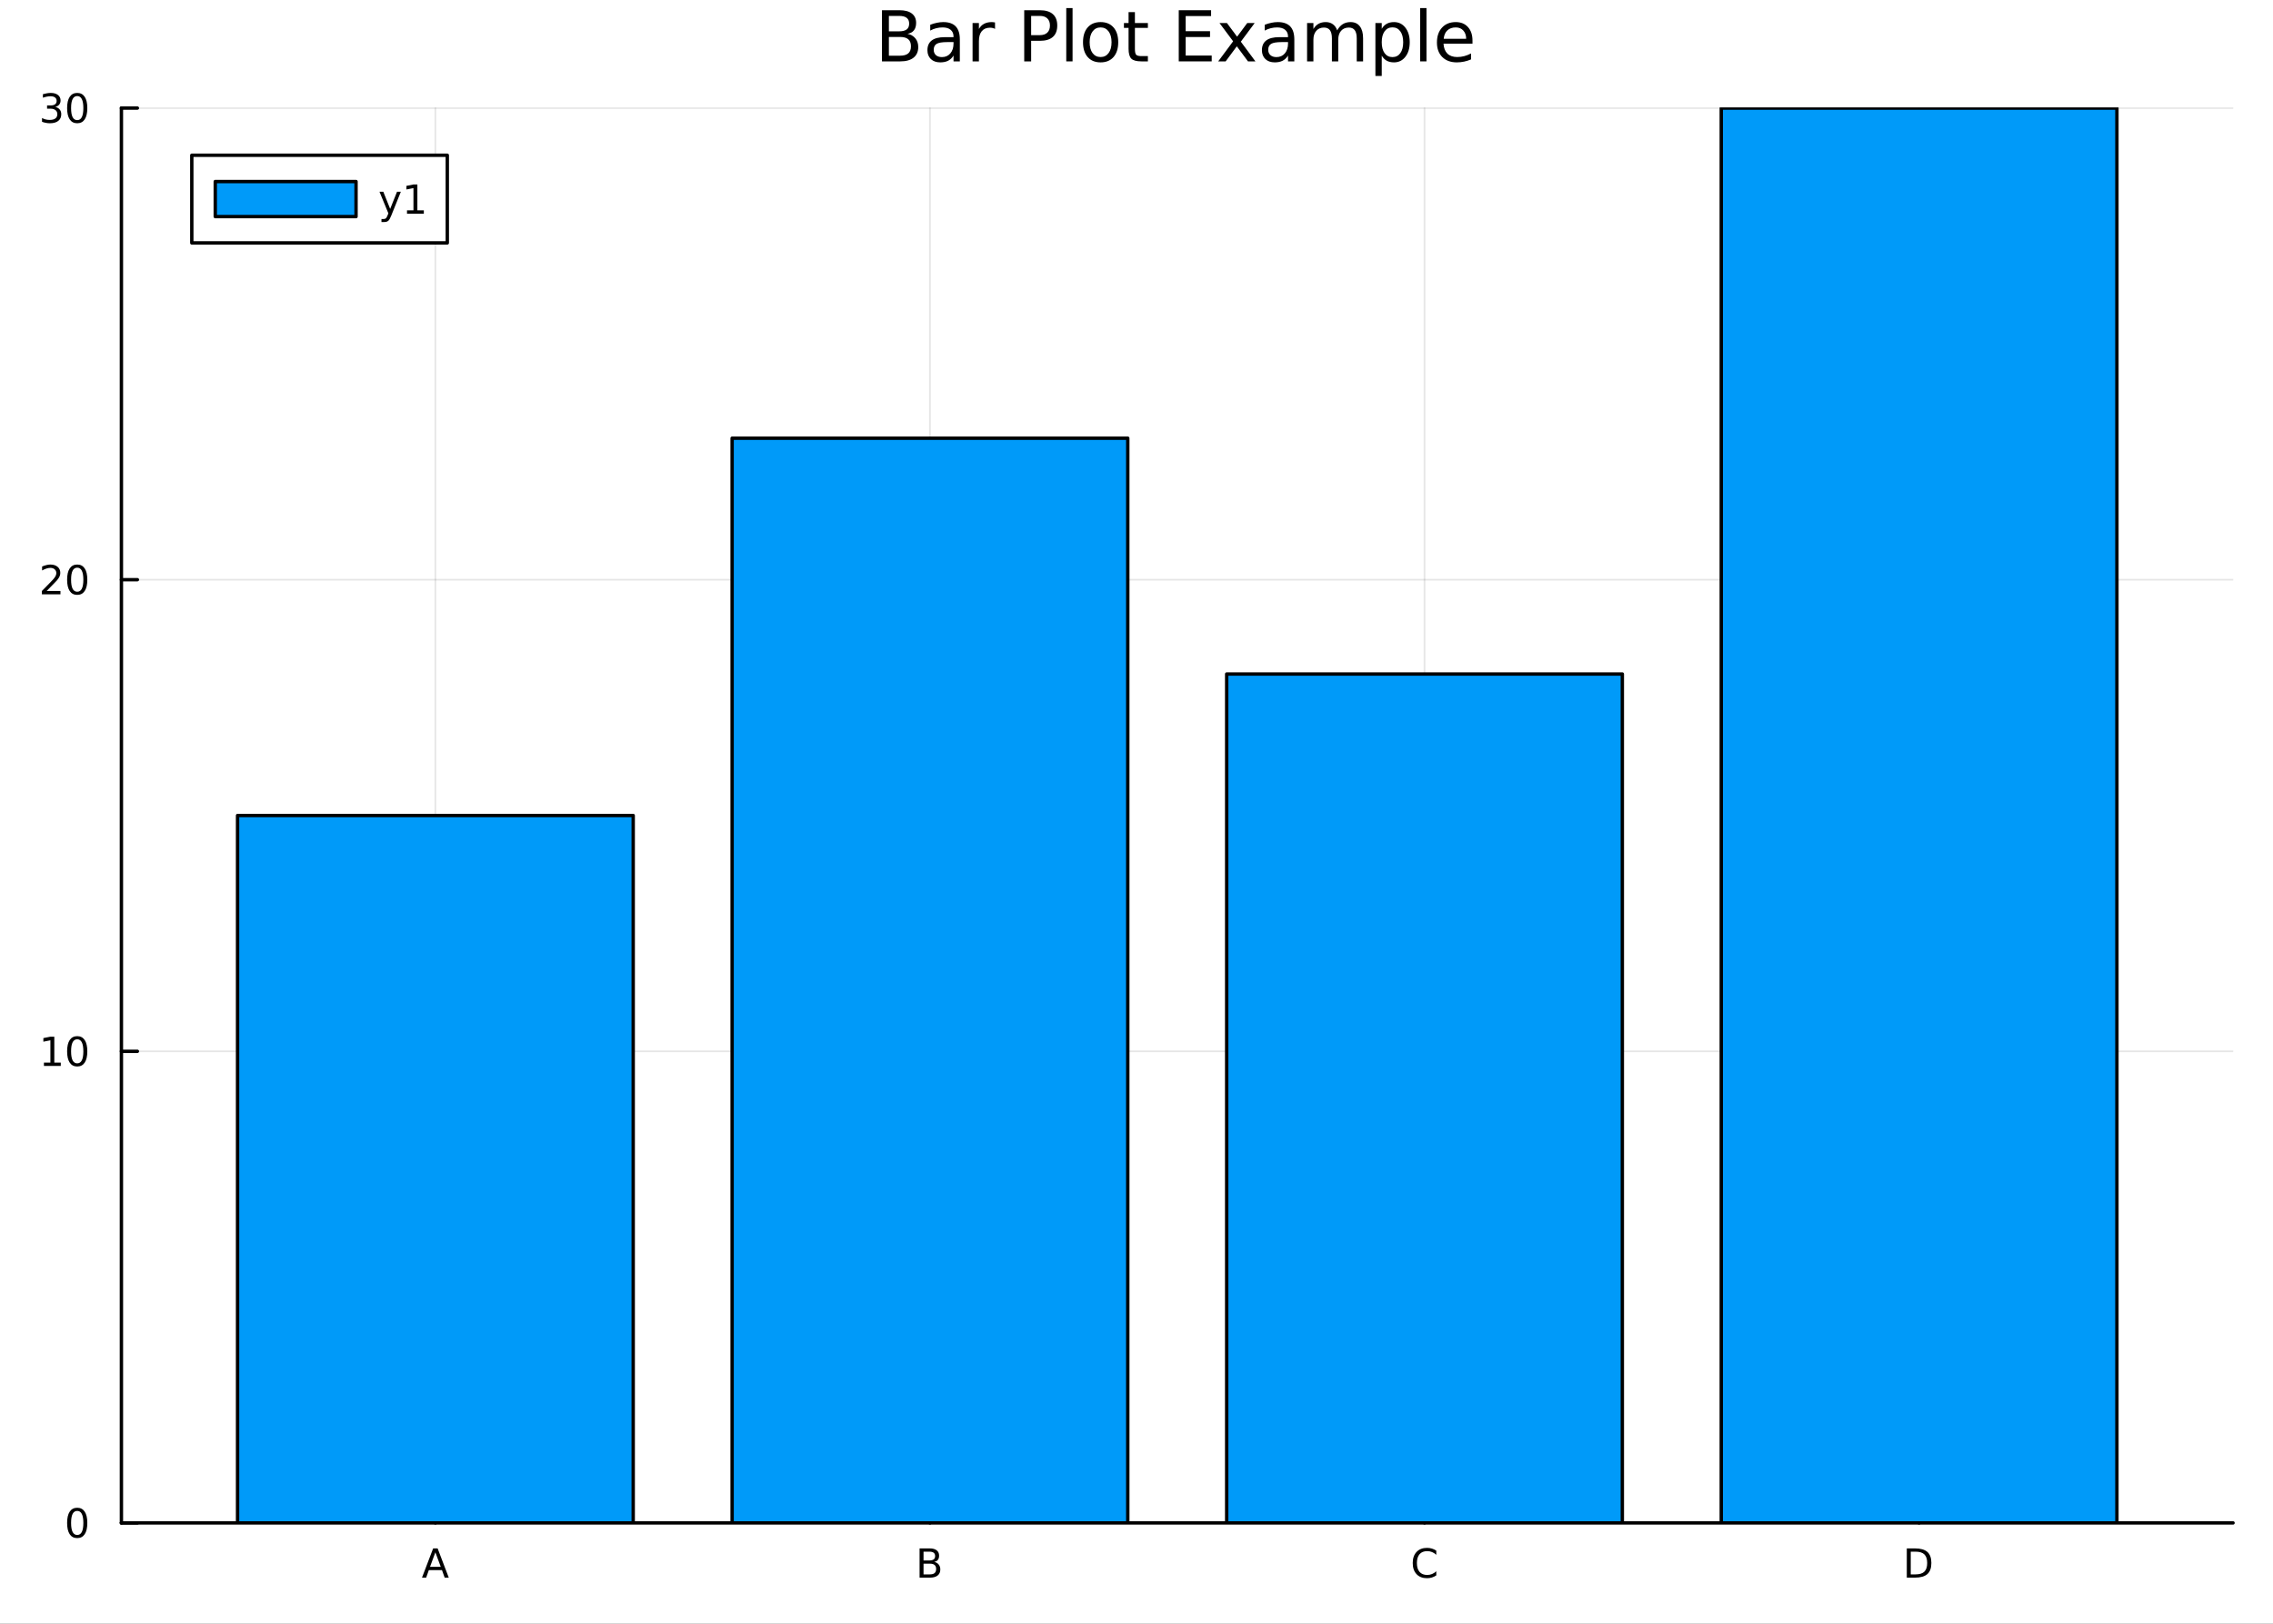 <?xml version="1.0" encoding="utf-8"?>
<svg xmlns="http://www.w3.org/2000/svg" xmlns:xlink="http://www.w3.org/1999/xlink" width="672" height="480" viewBox="0 0 2688 1920">
<rect x="0" y="0" width="2688" height="1920" fill="#333333" stroke="none"/>
<defs>
  <clipPath id="clip490">
    <rect x="0" y="0" width="2688" height="1920"/>
  </clipPath>
</defs>
<path clip-path="url(#clip490)" d="M0 1920 L2688 1920 L2688 -4.26326e-14 L0 -4.26326e-14  Z" fill="#ffffff" fill-rule="evenodd" fill-opacity="1"/>
<defs>
  <clipPath id="clip491">
    <rect x="537" y="0" width="1883" height="1883"/>
  </clipPath>
</defs>
<path clip-path="url(#clip490)" d="M143.576 1800.78 L2640.76 1800.78 L2640.76 127.792 L143.576 127.792  Z" fill="#ffffff" fill-rule="evenodd" fill-opacity="1"/>
<defs>
  <clipPath id="clip492">
    <rect x="143" y="127" width="2498" height="1674"/>
  </clipPath>
</defs>
<polyline clip-path="url(#clip492)" style="stroke:#000000; stroke-linecap:round; stroke-linejoin:round; stroke-width:2; stroke-opacity:0.1; fill:none" points="514.87,1800.78 514.87,127.792 "/>
<polyline clip-path="url(#clip492)" style="stroke:#000000; stroke-linecap:round; stroke-linejoin:round; stroke-width:2; stroke-opacity:0.1; fill:none" points="1099.73,1800.78 1099.73,127.792 "/>
<polyline clip-path="url(#clip492)" style="stroke:#000000; stroke-linecap:round; stroke-linejoin:round; stroke-width:2; stroke-opacity:0.1; fill:none" points="1684.6,1800.78 1684.6,127.792 "/>
<polyline clip-path="url(#clip492)" style="stroke:#000000; stroke-linecap:round; stroke-linejoin:round; stroke-width:2; stroke-opacity:0.1; fill:none" points="2269.46,1800.78 2269.46,127.792 "/>
<polyline clip-path="url(#clip492)" style="stroke:#000000; stroke-linecap:round; stroke-linejoin:round; stroke-width:2; stroke-opacity:0.1; fill:none" points="143.576,1800.78 2640.76,1800.78 "/>
<polyline clip-path="url(#clip492)" style="stroke:#000000; stroke-linecap:round; stroke-linejoin:round; stroke-width:2; stroke-opacity:0.1; fill:none" points="143.576,1243.12 2640.76,1243.12 "/>
<polyline clip-path="url(#clip492)" style="stroke:#000000; stroke-linecap:round; stroke-linejoin:round; stroke-width:2; stroke-opacity:0.1; fill:none" points="143.576,685.455 2640.76,685.455 "/>
<polyline clip-path="url(#clip492)" style="stroke:#000000; stroke-linecap:round; stroke-linejoin:round; stroke-width:2; stroke-opacity:0.1; fill:none" points="143.576,127.792 2640.76,127.792 "/>
<polyline clip-path="url(#clip490)" style="stroke:#000000; stroke-linecap:round; stroke-linejoin:round; stroke-width:4; stroke-opacity:1; fill:none" points="143.576,1800.78 2640.76,1800.78 "/>
<polyline clip-path="url(#clip490)" style="stroke:#000000; stroke-linecap:round; stroke-linejoin:round; stroke-width:4; stroke-opacity:1; fill:none" points="514.87,1800.78 514.87,1781.88 "/>
<polyline clip-path="url(#clip490)" style="stroke:#000000; stroke-linecap:round; stroke-linejoin:round; stroke-width:4; stroke-opacity:1; fill:none" points="1099.73,1800.78 1099.73,1781.88 "/>
<polyline clip-path="url(#clip490)" style="stroke:#000000; stroke-linecap:round; stroke-linejoin:round; stroke-width:4; stroke-opacity:1; fill:none" points="1684.6,1800.78 1684.6,1781.88 "/>
<polyline clip-path="url(#clip490)" style="stroke:#000000; stroke-linecap:round; stroke-linejoin:round; stroke-width:4; stroke-opacity:1; fill:none" points="2269.46,1800.78 2269.46,1781.88 "/>
<path clip-path="url(#clip490)" d="M514.87 1835.53 L508.528 1852.73 L521.236 1852.73 L514.87 1835.53 M512.231 1830.92 L517.532 1830.92 L530.704 1865.48 L525.843 1865.48 L522.694 1856.62 L507.116 1856.62 L503.968 1865.48 L499.037 1865.48 L512.231 1830.92 Z" fill="#000000" fill-rule="nonzero" fill-opacity="1" /><path clip-path="url(#clip490)" d="M1092.15 1848.98 L1092.15 1861.64 L1099.65 1861.64 Q1103.43 1861.64 1105.23 1860.09 Q1107.06 1858.52 1107.06 1855.3 Q1107.06 1852.06 1105.23 1850.53 Q1103.43 1848.98 1099.65 1848.98 L1092.15 1848.98 M1092.15 1834.77 L1092.15 1845.18 L1099.07 1845.18 Q1102.5 1845.18 1104.17 1843.91 Q1105.86 1842.61 1105.86 1839.97 Q1105.86 1837.36 1104.17 1836.06 Q1102.5 1834.77 1099.07 1834.77 L1092.15 1834.77 M1087.48 1830.92 L1099.42 1830.92 Q1104.77 1830.92 1107.66 1833.15 Q1110.56 1835.37 1110.56 1839.46 Q1110.56 1842.64 1109.07 1844.51 Q1107.59 1846.39 1104.72 1846.85 Q1108.17 1847.59 1110.07 1849.95 Q1111.99 1852.29 1111.99 1855.81 Q1111.99 1860.44 1108.84 1862.96 Q1105.69 1865.48 1099.88 1865.48 L1087.48 1865.48 L1087.48 1830.92 Z" fill="#000000" fill-rule="nonzero" fill-opacity="1" /><path clip-path="url(#clip490)" d="M1698.53 1833.59 L1698.53 1838.52 Q1696.17 1836.32 1693.49 1835.23 Q1690.82 1834.14 1687.82 1834.14 Q1681.89 1834.14 1678.74 1837.78 Q1675.59 1841.39 1675.59 1848.24 Q1675.59 1855.07 1678.74 1858.7 Q1681.89 1862.31 1687.82 1862.31 Q1690.82 1862.31 1693.49 1861.22 Q1696.17 1860.14 1698.53 1857.94 L1698.53 1862.82 Q1696.08 1864.49 1693.32 1865.32 Q1690.59 1866.15 1687.54 1866.15 Q1679.69 1866.15 1675.18 1861.36 Q1670.66 1856.55 1670.66 1848.24 Q1670.66 1839.9 1675.18 1835.11 Q1679.69 1830.3 1687.54 1830.3 Q1690.64 1830.3 1693.37 1831.13 Q1696.13 1831.94 1698.53 1833.59 Z" fill="#000000" fill-rule="nonzero" fill-opacity="1" /><path clip-path="url(#clip490)" d="M2259.61 1834.77 L2259.61 1861.64 L2265.26 1861.64 Q2272.41 1861.64 2275.72 1858.4 Q2279.06 1855.16 2279.06 1848.17 Q2279.06 1841.22 2275.72 1838.01 Q2272.41 1834.77 2265.26 1834.77 L2259.61 1834.77 M2254.94 1830.92 L2264.54 1830.92 Q2274.59 1830.92 2279.29 1835.11 Q2283.99 1839.28 2283.99 1848.17 Q2283.99 1857.1 2279.26 1861.29 Q2274.54 1865.48 2264.54 1865.48 L2254.94 1865.48 L2254.94 1830.92 Z" fill="#000000" fill-rule="nonzero" fill-opacity="1" /><polyline clip-path="url(#clip490)" style="stroke:#000000; stroke-linecap:round; stroke-linejoin:round; stroke-width:4; stroke-opacity:1; fill:none" points="143.576,1800.78 143.576,127.792 "/>
<polyline clip-path="url(#clip490)" style="stroke:#000000; stroke-linecap:round; stroke-linejoin:round; stroke-width:4; stroke-opacity:1; fill:none" points="143.576,1800.78 162.473,1800.78 "/>
<polyline clip-path="url(#clip490)" style="stroke:#000000; stroke-linecap:round; stroke-linejoin:round; stroke-width:4; stroke-opacity:1; fill:none" points="143.576,1243.12 162.473,1243.12 "/>
<polyline clip-path="url(#clip490)" style="stroke:#000000; stroke-linecap:round; stroke-linejoin:round; stroke-width:4; stroke-opacity:1; fill:none" points="143.576,685.455 162.473,685.455 "/>
<polyline clip-path="url(#clip490)" style="stroke:#000000; stroke-linecap:round; stroke-linejoin:round; stroke-width:4; stroke-opacity:1; fill:none" points="143.576,127.792 162.473,127.792 "/>
<path clip-path="url(#clip490)" d="M91.311 1786.58 Q87.7 1786.58 85.871 1790.14 Q84.066 1793.68 84.066 1800.81 Q84.066 1807.92 85.871 1811.49 Q87.7 1815.03 91.311 1815.03 Q94.945 1815.03 96.751 1811.49 Q98.58 1807.92 98.58 1800.81 Q98.58 1793.68 96.751 1790.14 Q94.945 1786.58 91.311 1786.58 M91.311 1782.87 Q97.121 1782.87 100.177 1787.48 Q103.256 1792.06 103.256 1800.81 Q103.256 1809.54 100.177 1814.15 Q97.121 1818.73 91.311 1818.73 Q85.501 1818.73 82.422 1814.15 Q79.367 1809.54 79.367 1800.81 Q79.367 1792.06 82.422 1787.48 Q85.501 1782.87 91.311 1782.87 Z" fill="#000000" fill-rule="nonzero" fill-opacity="1" /><path clip-path="url(#clip490)" d="M51.959 1256.46 L59.598 1256.46 L59.598 1230.1 L51.288 1231.76 L51.288 1227.5 L59.552 1225.84 L64.228 1225.84 L64.228 1256.46 L71.867 1256.46 L71.867 1260.4 L51.959 1260.4 L51.959 1256.46 Z" fill="#000000" fill-rule="nonzero" fill-opacity="1" /><path clip-path="url(#clip490)" d="M91.311 1228.92 Q87.7 1228.92 85.871 1232.48 Q84.066 1236.02 84.066 1243.15 Q84.066 1250.26 85.871 1253.82 Q87.7 1257.36 91.311 1257.36 Q94.945 1257.36 96.751 1253.82 Q98.58 1250.26 98.58 1243.15 Q98.58 1236.02 96.751 1232.48 Q94.945 1228.92 91.311 1228.92 M91.311 1225.21 Q97.121 1225.21 100.177 1229.82 Q103.256 1234.4 103.256 1243.15 Q103.256 1251.88 100.177 1256.48 Q97.121 1261.07 91.311 1261.07 Q85.501 1261.07 82.422 1256.48 Q79.367 1251.88 79.367 1243.15 Q79.367 1234.4 82.422 1229.82 Q85.501 1225.21 91.311 1225.21 Z" fill="#000000" fill-rule="nonzero" fill-opacity="1" /><path clip-path="url(#clip490)" d="M55.177 698.799 L71.496 698.799 L71.496 702.735 L49.552 702.735 L49.552 698.799 Q52.214 696.045 56.797 691.415 Q61.404 686.762 62.584 685.42 Q64.83 682.897 65.709 681.161 Q66.612 679.401 66.612 677.712 Q66.612 674.957 64.668 673.221 Q62.746 671.485 59.645 671.485 Q57.446 671.485 54.992 672.249 Q52.561 673.012 49.784 674.563 L49.784 669.841 Q52.608 668.707 55.061 668.128 Q57.515 667.55 59.552 667.55 Q64.922 667.55 68.117 670.235 Q71.311 672.92 71.311 677.411 Q71.311 679.54 70.501 681.461 Q69.714 683.36 67.608 685.952 Q67.029 686.623 63.927 689.841 Q60.825 693.035 55.177 698.799 Z" fill="#000000" fill-rule="nonzero" fill-opacity="1" /><path clip-path="url(#clip490)" d="M91.311 671.253 Q87.7 671.253 85.871 674.818 Q84.066 678.36 84.066 685.489 Q84.066 692.596 85.871 696.16 Q87.7 699.702 91.311 699.702 Q94.945 699.702 96.751 696.16 Q98.58 692.596 98.58 685.489 Q98.58 678.36 96.751 674.818 Q94.945 671.253 91.311 671.253 M91.311 667.55 Q97.121 667.55 100.177 672.156 Q103.256 676.739 103.256 685.489 Q103.256 694.216 100.177 698.823 Q97.121 703.406 91.311 703.406 Q85.501 703.406 82.422 698.823 Q79.367 694.216 79.367 685.489 Q79.367 676.739 82.422 672.156 Q85.501 667.55 91.311 667.55 Z" fill="#000000" fill-rule="nonzero" fill-opacity="1" /><path clip-path="url(#clip490)" d="M65.316 126.438 Q68.672 127.156 70.547 129.424 Q72.445 131.693 72.445 135.026 Q72.445 140.142 68.927 142.943 Q65.409 145.743 58.927 145.743 Q56.751 145.743 54.436 145.304 Q52.145 144.887 49.691 144.03 L49.691 139.517 Q51.635 140.651 53.95 141.23 Q56.265 141.808 58.788 141.808 Q63.186 141.808 65.478 140.072 Q67.793 138.336 67.793 135.026 Q67.793 131.97 65.64 130.257 Q63.51 128.521 59.691 128.521 L55.663 128.521 L55.663 124.679 L59.876 124.679 Q63.325 124.679 65.154 123.313 Q66.983 121.924 66.983 119.332 Q66.983 116.67 65.085 115.257 Q63.209 113.822 59.691 113.822 Q57.77 113.822 55.571 114.239 Q53.371 114.656 50.733 115.535 L50.733 111.369 Q53.395 110.628 55.709 110.257 Q58.047 109.887 60.108 109.887 Q65.432 109.887 68.534 112.318 Q71.635 114.725 71.635 118.845 Q71.635 121.716 69.992 123.706 Q68.348 125.674 65.316 126.438 Z" fill="#000000" fill-rule="nonzero" fill-opacity="1" /><path clip-path="url(#clip490)" d="M91.311 113.591 Q87.7 113.591 85.871 117.156 Q84.066 120.697 84.066 127.827 Q84.066 134.933 85.871 138.498 Q87.7 142.04 91.311 142.04 Q94.945 142.04 96.751 138.498 Q98.58 134.933 98.58 127.827 Q98.58 120.697 96.751 117.156 Q94.945 113.591 91.311 113.591 M91.311 109.887 Q97.121 109.887 100.177 114.494 Q103.256 119.077 103.256 127.827 Q103.256 136.554 100.177 141.16 Q97.121 145.743 91.311 145.743 Q85.501 145.743 82.422 141.16 Q79.367 136.554 79.367 127.827 Q79.367 119.077 82.422 114.494 Q85.501 109.887 91.311 109.887 Z" fill="#000000" fill-rule="nonzero" fill-opacity="1" /><path clip-path="url(#clip490)" d="M1051.18 43.693 L1051.18 65.852 L1064.31 65.852 Q1070.91 65.852 1074.07 63.137 Q1077.27 60.383 1077.27 54.752 Q1077.27 49.081 1074.07 46.407 Q1070.91 43.693 1064.31 43.693 L1051.18 43.693 M1051.18 18.82 L1051.18 37.05 L1063.29 37.05 Q1069.29 37.05 1072.21 34.822 Q1075.16 32.553 1075.16 27.935 Q1075.16 23.358 1072.21 21.089 Q1069.29 18.82 1063.29 18.82 L1051.18 18.82 M1043 12.096 L1063.9 12.096 Q1073.26 12.096 1078.32 15.985 Q1083.39 19.874 1083.39 27.044 Q1083.39 32.594 1080.79 35.875 Q1078.2 39.156 1073.18 39.966 Q1079.21 41.263 1082.53 45.394 Q1085.9 49.486 1085.9 55.643 Q1085.9 63.745 1080.39 68.16 Q1074.88 72.576 1064.71 72.576 L1043 72.576 L1043 12.096 Z" fill="#000000" fill-rule="nonzero" fill-opacity="1" /><path clip-path="url(#clip490)" d="M1120.21 49.769 Q1111.17 49.769 1107.69 51.835 Q1104.21 53.901 1104.21 58.884 Q1104.21 62.854 1106.8 65.203 Q1109.43 67.512 1113.93 67.512 Q1120.13 67.512 1123.85 63.137 Q1127.62 58.722 1127.62 51.43 L1127.62 49.769 L1120.21 49.769 M1135.08 46.691 L1135.08 72.576 L1127.62 72.576 L1127.62 65.689 Q1125.07 69.821 1121.26 71.806 Q1117.45 73.751 1111.94 73.751 Q1104.98 73.751 1100.84 69.862 Q1096.75 65.933 1096.75 59.37 Q1096.75 51.714 1101.86 47.825 Q1107 43.936 1117.17 43.936 L1127.62 43.936 L1127.62 43.207 Q1127.62 38.062 1124.22 35.267 Q1120.86 32.431 1114.74 32.431 Q1110.85 32.431 1107.16 33.363 Q1103.48 34.295 1100.08 36.158 L1100.08 29.272 Q1104.17 27.692 1108.02 26.922 Q1111.86 26.112 1115.51 26.112 Q1125.35 26.112 1130.21 31.216 Q1135.08 36.32 1135.08 46.691 Z" fill="#000000" fill-rule="nonzero" fill-opacity="1" /><path clip-path="url(#clip490)" d="M1176.72 34.173 Q1175.46 33.444 1173.96 33.12 Q1172.51 32.756 1170.72 32.756 Q1164.4 32.756 1161 36.888 Q1157.64 40.979 1157.64 48.676 L1157.64 72.576 L1150.14 72.576 L1150.14 27.206 L1157.64 27.206 L1157.64 34.254 Q1159.99 30.122 1163.76 28.138 Q1167.52 26.112 1172.91 26.112 Q1173.68 26.112 1174.61 26.234 Q1175.54 26.315 1176.68 26.517 L1176.72 34.173 Z" fill="#000000" fill-rule="nonzero" fill-opacity="1" /><path clip-path="url(#clip490)" d="M1219.41 18.82 L1219.41 41.546 L1229.7 41.546 Q1235.42 41.546 1238.54 38.589 Q1241.65 35.632 1241.65 30.163 Q1241.65 24.735 1238.54 21.778 Q1235.42 18.82 1229.7 18.82 L1219.41 18.82 M1211.23 12.096 L1229.7 12.096 Q1239.87 12.096 1245.06 16.714 Q1250.28 21.292 1250.28 30.163 Q1250.28 39.115 1245.06 43.693 Q1239.87 48.271 1229.7 48.271 L1219.41 48.271 L1219.41 72.576 L1211.23 72.576 L1211.23 12.096 Z" fill="#000000" fill-rule="nonzero" fill-opacity="1" /><path clip-path="url(#clip490)" d="M1260.94 9.544 L1268.39 9.544 L1268.39 72.576 L1260.94 72.576 L1260.94 9.544 Z" fill="#000000" fill-rule="nonzero" fill-opacity="1" /><path clip-path="url(#clip490)" d="M1301.57 32.431 Q1295.57 32.431 1292.09 37.131 Q1288.6 41.789 1288.6 49.931 Q1288.6 58.074 1292.05 62.773 Q1295.53 67.431 1301.57 67.431 Q1307.52 67.431 1311.01 62.732 Q1314.49 58.033 1314.49 49.931 Q1314.49 41.87 1311.01 37.171 Q1307.52 32.431 1301.57 32.431 M1301.57 26.112 Q1311.29 26.112 1316.84 32.431 Q1322.39 38.751 1322.39 49.931 Q1322.39 61.071 1316.84 67.431 Q1311.29 73.751 1301.57 73.751 Q1291.8 73.751 1286.25 67.431 Q1280.75 61.071 1280.75 49.931 Q1280.75 38.751 1286.25 32.431 Q1291.8 26.112 1301.57 26.112 Z" fill="#000000" fill-rule="nonzero" fill-opacity="1" /><path clip-path="url(#clip490)" d="M1342.12 14.324 L1342.12 27.206 L1357.47 27.206 L1357.47 32.999 L1342.12 32.999 L1342.12 57.628 Q1342.12 63.178 1343.62 64.758 Q1345.15 66.338 1349.81 66.338 L1357.47 66.338 L1357.47 72.576 L1349.81 72.576 Q1341.19 72.576 1337.9 69.376 Q1334.62 66.135 1334.62 57.628 L1334.62 32.999 L1329.15 32.999 L1329.15 27.206 L1334.62 27.206 L1334.62 14.324 L1342.12 14.324 Z" fill="#000000" fill-rule="nonzero" fill-opacity="1" /><path clip-path="url(#clip490)" d="M1393.97 12.096 L1432.21 12.096 L1432.21 18.983 L1402.15 18.983 L1402.15 36.888 L1430.95 36.888 L1430.95 43.774 L1402.15 43.774 L1402.15 65.689 L1432.94 65.689 L1432.94 72.576 L1393.97 72.576 L1393.97 12.096 Z" fill="#000000" fill-rule="nonzero" fill-opacity="1" /><path clip-path="url(#clip490)" d="M1483.78 27.206 L1467.37 49.283 L1484.63 72.576 L1475.84 72.576 L1462.63 54.752 L1449.43 72.576 L1440.63 72.576 L1458.26 48.838 L1442.13 27.206 L1450.92 27.206 L1462.96 43.369 L1474.99 27.206 L1483.78 27.206 Z" fill="#000000" fill-rule="nonzero" fill-opacity="1" /><path clip-path="url(#clip490)" d="M1515.78 49.769 Q1506.75 49.769 1503.26 51.835 Q1499.78 53.901 1499.78 58.884 Q1499.78 62.854 1502.37 65.203 Q1505 67.512 1509.5 67.512 Q1515.7 67.512 1519.42 63.137 Q1523.19 58.722 1523.19 51.43 L1523.19 49.769 L1515.78 49.769 M1530.65 46.691 L1530.65 72.576 L1523.19 72.576 L1523.19 65.689 Q1520.64 69.821 1516.83 71.806 Q1513.02 73.751 1507.52 73.751 Q1500.55 73.751 1496.42 69.862 Q1492.32 65.933 1492.32 59.37 Q1492.32 51.714 1497.43 47.825 Q1502.57 43.936 1512.74 43.936 L1523.19 43.936 L1523.19 43.207 Q1523.19 38.062 1519.79 35.267 Q1516.43 32.431 1510.31 32.431 Q1506.42 32.431 1502.74 33.363 Q1499.05 34.295 1495.65 36.158 L1495.65 29.272 Q1499.74 27.692 1503.59 26.922 Q1507.43 26.112 1511.08 26.112 Q1520.92 26.112 1525.78 31.216 Q1530.65 36.32 1530.65 46.691 Z" fill="#000000" fill-rule="nonzero" fill-opacity="1" /><path clip-path="url(#clip490)" d="M1581.32 35.915 Q1584.12 30.892 1588.01 28.502 Q1591.9 26.112 1597.16 26.112 Q1604.25 26.112 1608.1 31.095 Q1611.95 36.037 1611.95 45.192 L1611.95 72.576 L1604.45 72.576 L1604.45 45.435 Q1604.45 38.913 1602.14 35.753 Q1599.84 32.594 1595.1 32.594 Q1589.3 32.594 1585.94 36.442 Q1582.58 40.29 1582.58 46.934 L1582.58 72.576 L1575.08 72.576 L1575.08 45.435 Q1575.08 38.873 1572.78 35.753 Q1570.47 32.594 1565.65 32.594 Q1559.93 32.594 1556.57 36.482 Q1553.21 40.331 1553.21 46.934 L1553.21 72.576 L1545.72 72.576 L1545.72 27.206 L1553.21 27.206 L1553.21 34.254 Q1555.76 30.082 1559.33 28.097 Q1562.89 26.112 1567.79 26.112 Q1572.73 26.112 1576.18 28.624 Q1579.66 31.135 1581.32 35.915 Z" fill="#000000" fill-rule="nonzero" fill-opacity="1" /><path clip-path="url(#clip490)" d="M1634.02 65.77 L1634.02 89.833 L1626.53 89.833 L1626.53 27.206 L1634.02 27.206 L1634.02 34.092 Q1636.37 30.041 1639.94 28.097 Q1643.54 26.112 1648.53 26.112 Q1656.79 26.112 1661.94 32.675 Q1667.12 39.237 1667.12 49.931 Q1667.12 60.626 1661.94 67.188 Q1656.79 73.751 1648.53 73.751 Q1643.54 73.751 1639.94 71.806 Q1636.37 69.821 1634.02 65.77 M1659.38 49.931 Q1659.38 41.708 1655.98 37.05 Q1652.62 32.35 1646.7 32.35 Q1640.79 32.35 1637.39 37.05 Q1634.02 41.708 1634.02 49.931 Q1634.02 58.155 1637.39 62.854 Q1640.79 67.512 1646.7 67.512 Q1652.62 67.512 1655.98 62.854 Q1659.38 58.155 1659.38 49.931 Z" fill="#000000" fill-rule="nonzero" fill-opacity="1" /><path clip-path="url(#clip490)" d="M1679.48 9.544 L1686.93 9.544 L1686.93 72.576 L1679.48 72.576 L1679.48 9.544 Z" fill="#000000" fill-rule="nonzero" fill-opacity="1" /><path clip-path="url(#clip490)" d="M1741.33 48.028 L1741.33 51.673 L1707.06 51.673 Q1707.55 59.37 1711.68 63.421 Q1715.85 67.431 1723.27 67.431 Q1727.56 67.431 1731.57 66.378 Q1735.62 65.325 1739.59 63.218 L1739.59 70.267 Q1735.58 71.968 1731.37 72.86 Q1727.16 73.751 1722.82 73.751 Q1711.96 73.751 1705.6 67.431 Q1699.29 61.112 1699.29 50.337 Q1699.29 39.197 1705.28 32.675 Q1711.32 26.112 1721.52 26.112 Q1730.68 26.112 1735.99 32.026 Q1741.33 37.9 1741.33 48.028 M1733.88 45.84 Q1733.8 39.723 1730.44 36.077 Q1727.11 32.431 1721.61 32.431 Q1715.37 32.431 1711.6 35.956 Q1707.87 39.48 1707.31 45.88 L1733.88 45.84 Z" fill="#000000" fill-rule="nonzero" fill-opacity="1" /><path clip-path="url(#clip492)" d="M280.925 964.286 L280.925 1800.78 L748.816 1800.78 L748.816 964.286 L280.925 964.286 L280.925 964.286  Z" fill="#009af9" fill-rule="evenodd" fill-opacity="1"/>
<polyline clip-path="url(#clip492)" style="stroke:#000000; stroke-linecap:round; stroke-linejoin:round; stroke-width:4; stroke-opacity:1; fill:none" points="280.925,964.286 280.925,1800.78 748.816,1800.78 748.816,964.286 280.925,964.286 "/>
<path clip-path="url(#clip492)" d="M865.788 518.156 L865.788 1800.78 L1333.68 1800.78 L1333.68 518.156 L865.788 518.156 L865.788 518.156  Z" fill="#009af9" fill-rule="evenodd" fill-opacity="1"/>
<polyline clip-path="url(#clip492)" style="stroke:#000000; stroke-linecap:round; stroke-linejoin:round; stroke-width:4; stroke-opacity:1; fill:none" points="865.788,518.156 865.788,1800.78 1333.68,1800.78 1333.68,518.156 865.788,518.156 "/>
<path clip-path="url(#clip492)" d="M1450.65 796.987 L1450.65 1800.78 L1918.54 1800.78 L1918.54 796.987 L1450.65 796.987 L1450.65 796.987  Z" fill="#009af9" fill-rule="evenodd" fill-opacity="1"/>
<polyline clip-path="url(#clip492)" style="stroke:#000000; stroke-linecap:round; stroke-linejoin:round; stroke-width:4; stroke-opacity:1; fill:none" points="1450.65,796.987 1450.65,1800.78 1918.54,1800.78 1918.54,796.987 1450.65,796.987 "/>
<path clip-path="url(#clip492)" d="M2035.52 127.792 L2035.52 1800.78 L2503.41 1800.78 L2503.41 127.792 L2035.52 127.792 L2035.52 127.792  Z" fill="#009af9" fill-rule="evenodd" fill-opacity="1"/>
<polyline clip-path="url(#clip492)" style="stroke:#000000; stroke-linecap:round; stroke-linejoin:round; stroke-width:4; stroke-opacity:1; fill:none" points="2035.52,127.792 2035.52,1800.78 2503.41,1800.78 2503.41,127.792 2035.52,127.792 "/>
<circle clip-path="url(#clip492)" style="fill:#009af9; stroke:none; fill-opacity:0" cx="514.87" cy="964.286" r="2"/>
<circle clip-path="url(#clip492)" style="fill:#009af9; stroke:none; fill-opacity:0" cx="1099.73" cy="518.156" r="2"/>
<circle clip-path="url(#clip492)" style="fill:#009af9; stroke:none; fill-opacity:0" cx="1684.6" cy="796.987" r="2"/>
<circle clip-path="url(#clip492)" style="fill:#009af9; stroke:none; fill-opacity:0" cx="2269.46" cy="127.792" r="2"/>
<path clip-path="url(#clip490)" d="M226.815 287.238 L528.963 287.238 L528.963 183.558 L226.815 183.558  Z" fill="#ffffff" fill-rule="evenodd" fill-opacity="1"/>
<polyline clip-path="url(#clip490)" style="stroke:#000000; stroke-linecap:round; stroke-linejoin:round; stroke-width:4; stroke-opacity:1; fill:none" points="226.815,287.238 528.963,287.238 528.963,183.558 226.815,183.558 226.815,287.238 "/>
<path clip-path="url(#clip490)" d="M254.561 256.134 L421.04 256.134 L421.04 214.662 L254.561 214.662 L254.561 256.134  Z" fill="#009af9" fill-rule="evenodd" fill-opacity="1"/>
<polyline clip-path="url(#clip490)" style="stroke:#000000; stroke-linecap:round; stroke-linejoin:round; stroke-width:4; stroke-opacity:1; fill:none" points="254.561,256.134 421.04,256.134 421.04,214.662 254.561,214.662 254.561,256.134 "/>
<path clip-path="url(#clip490)" d="M462.629 255.086 Q460.823 259.715 459.11 261.127 Q457.398 262.539 454.527 262.539 L451.124 262.539 L451.124 258.975 L453.624 258.975 Q455.384 258.975 456.356 258.141 Q457.328 257.308 458.509 254.206 L459.273 252.262 L448.786 226.753 L453.3 226.753 L461.402 247.03 L469.504 226.753 L474.018 226.753 L462.629 255.086 Z" fill="#000000" fill-rule="nonzero" fill-opacity="1" /><path clip-path="url(#clip490)" d="M481.309 248.743 L488.948 248.743 L488.948 222.378 L480.638 224.044 L480.638 219.785 L488.902 218.118 L493.578 218.118 L493.578 248.743 L501.217 248.743 L501.217 252.678 L481.309 252.678 L481.309 248.743 Z" fill="#000000" fill-rule="nonzero" fill-opacity="1" /></svg>
